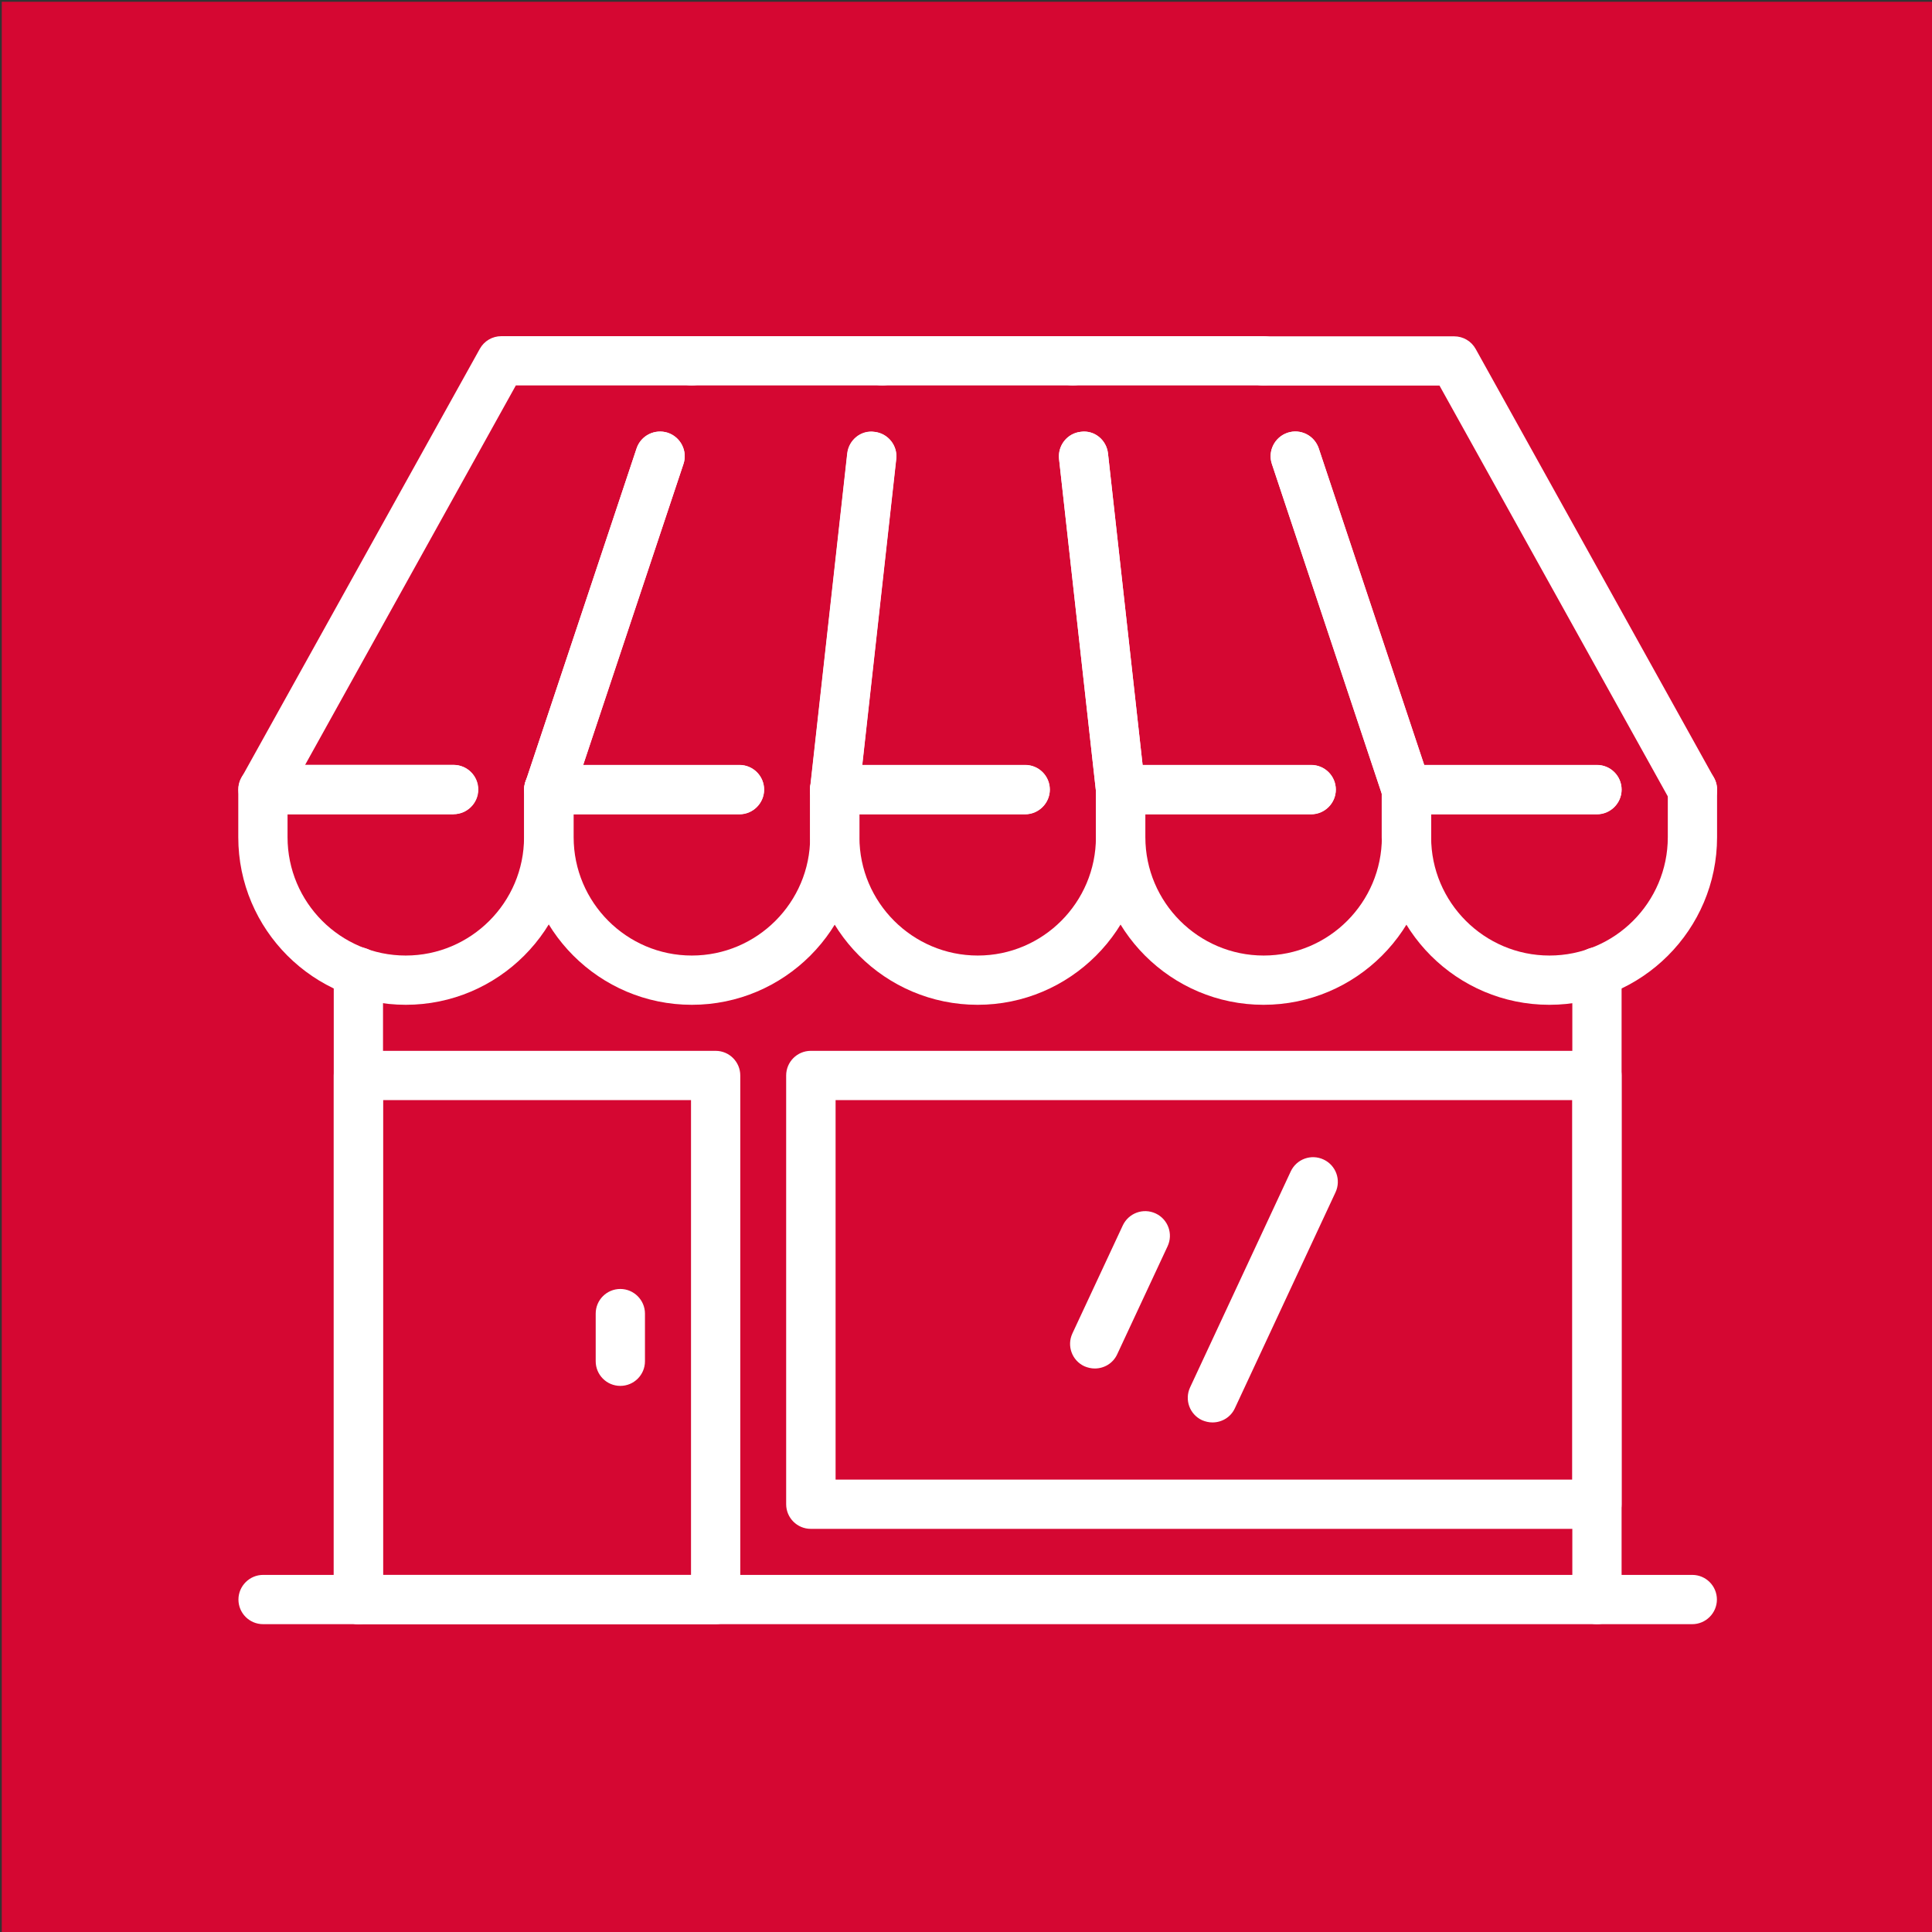 <?xml version="1.0" encoding="UTF-8"?>
<svg xmlns="http://www.w3.org/2000/svg" id="COMMERCE" viewBox="0 0 120 120">
  <rect x="0" y="0" width="120" height="120" fill="#333333" stroke="none"/>
  <defs>
    <style>
      .cls-1 {
        fill: #fff;
      }

      .cls-2 {
        fill: #d50732;
      }
    </style>
  </defs>
  <rect class="cls-2" x=".11" y=".11" width="119.93" height="119.93"></rect>
  <g>
    <path class="cls-1" d="m63.68,50.58h-11.84c-.43,0-.85-.19-1.14-.51-.29-.33-.43-.76-.38-1.19l2.3-20.71c.09-.84.85-1.47,1.69-1.35.84.09,1.45.85,1.35,1.69l-2.11,19.01h10.12c.85,0,1.53.69,1.53,1.53s-.69,1.53-1.53,1.53Z"></path>
    <path class="cls-1" d="m69.6,50.58c-.77,0-1.43-.58-1.52-1.36l-2.3-20.71c-.09-.84.51-1.6,1.35-1.69.85-.12,1.6.51,1.69,1.35l2.3,20.71c.09.84-.51,1.6-1.35,1.69-.06,0-.12,0-.17,0Z"></path>
    <path class="cls-1" d="m66.64,23.94h-11.84c-.85,0-1.53-.69-1.53-1.53s.69-1.53,1.53-1.53h11.84c.85,0,1.53.69,1.53,1.53s-.69,1.53-1.53,1.53Z"></path>
    <path class="cls-1" d="m45.93,50.58h-11.84c-.49,0-.96-.24-1.24-.64s-.37-.91-.21-1.38l6.9-20.71c.27-.8,1.13-1.23,1.94-.97.8.27,1.24,1.14.97,1.94l-6.23,18.7h9.71c.85,0,1.53.69,1.53,1.53s-.69,1.53-1.53,1.53Z"></path>
    <path class="cls-1" d="m51.85,50.58c-.06,0-.11,0-.17,0-.84-.09-1.45-.85-1.35-1.69l2.3-20.71c.09-.84.85-1.47,1.69-1.35.84.09,1.45.85,1.35,1.69l-2.3,20.71c-.09.78-.75,1.36-1.52,1.36Z"></path>
    <path class="cls-1" d="m54.8,23.94h-11.84c-.85,0-1.53-.69-1.53-1.53s.69-1.53,1.53-1.53h11.84c.85,0,1.53.69,1.53,1.53s-.69,1.53-1.53,1.53Z"></path>
    <path class="cls-1" d="m28.17,50.58h-11.83c-.54,0-1.05-.29-1.32-.76-.28-.47-.28-1.05-.02-1.52l14.8-26.63c.27-.49.78-.79,1.34-.79h11.83c.85,0,1.53.69,1.53,1.53s-.69,1.53-1.53,1.53h-10.93l-13.09,23.57h9.23c.85,0,1.53.69,1.53,1.53s-.69,1.53-1.53,1.53Z"></path>
    <path class="cls-1" d="m34.09,50.58c-.16,0-.32-.03-.48-.08-.8-.27-1.24-1.14-.97-1.94l6.9-20.71c.27-.8,1.13-1.23,1.94-.97.8.27,1.24,1.14.97,1.94l-6.9,20.71c-.22.64-.81,1.05-1.45,1.05Z"></path>
    <path class="cls-1" d="m78.48,23.94h-11.84c-.85,0-1.53-.69-1.53-1.53s.69-1.53,1.53-1.53h11.84c.85,0,1.53.69,1.53,1.53s-.69,1.53-1.53,1.53Z"></path>
    <path class="cls-1" d="m87.35,50.58c-.64,0-1.24-.4-1.45-1.05l-6.9-20.71c-.27-.8.17-1.67.97-1.94.81-.27,1.67.17,1.94.97l6.9,20.71c.27.8-.17,1.67-.97,1.94-.16.05-.33.08-.48.08Z"></path>
    <path class="cls-1" d="m81.44,50.58h-11.84c-.78,0-1.44-.59-1.52-1.36l-2.3-20.71c-.09-.84.51-1.6,1.35-1.69.85-.12,1.6.51,1.69,1.35l2.15,19.35h10.47c.85,0,1.53.69,1.53,1.53s-.69,1.53-1.53,1.53Z"></path>
    <path class="cls-1" d="m105.11,50.58c-.54,0-1.06-.28-1.34-.79l-14.36-25.84h-10.93c-.85,0-1.53-.69-1.53-1.53s.69-1.53,1.53-1.53h11.84c.56,0,1.07.3,1.34.79l14.8,26.63c.41.74.15,1.67-.59,2.08-.24.13-.49.19-.74.19Z"></path>
    <path class="cls-1" d="m99.19,50.58h-11.84c-.66,0-1.24-.42-1.45-1.05l-6.9-20.71c-.27-.8.17-1.67.97-1.94.81-.27,1.67.17,1.94.97l6.55,19.67h10.73c.85,0,1.53.69,1.53,1.53s-.69,1.53-1.53,1.53Z"></path>
    <path class="cls-1" d="m60.72,62.41c-5.74,0-10.41-4.67-10.41-10.41v-2.96c0-.85.69-1.53,1.53-1.53h11.84c.85,0,1.53.69,1.53,1.53s-.69,1.53-1.53,1.53h-10.3v1.43c0,4.05,3.3,7.35,7.35,7.35s7.34-3.3,7.34-7.35v-2.96c0-.85.69-1.53,1.53-1.53s1.53.69,1.53,1.53v2.96c0,5.74-4.67,10.41-10.41,10.41Z"></path>
    <path class="cls-1" d="m42.97,62.41c-5.74,0-10.41-4.67-10.41-10.41v-2.96c0-.85.69-1.53,1.53-1.53h11.84c.85,0,1.53.69,1.53,1.53s-.69,1.53-1.53,1.53h-10.3v1.43c0,4.05,3.29,7.35,7.34,7.35s7.35-3.3,7.35-7.35v-2.96c0-.85.69-1.53,1.53-1.53s1.53.69,1.53,1.53v2.96c0,5.74-4.67,10.41-10.41,10.41Z"></path>
    <path class="cls-1" d="m78.48,62.41c-5.74,0-10.41-4.67-10.41-10.41v-2.96c0-.85.69-1.53,1.53-1.53h11.84c.85,0,1.53.69,1.53,1.53s-.69,1.53-1.53,1.53h-10.3v1.43c0,4.05,3.3,7.35,7.35,7.35s7.34-3.3,7.34-7.35v-2.96c0-.85.69-1.53,1.53-1.53s1.53.69,1.53,1.53v2.96c0,5.74-4.67,10.41-10.41,10.41Z"></path>
    <path class="cls-1" d="m96.23,62.41c-5.74,0-10.41-4.67-10.41-10.41v-2.96c0-.85.69-1.53,1.53-1.53h11.84c.85,0,1.53.69,1.53,1.53s-.69,1.53-1.53,1.53h-10.3v1.43c0,4.05,3.3,7.35,7.35,7.35s7.35-3.3,7.35-7.35v-2.96c0-.85.69-1.53,1.53-1.53s1.53.69,1.53,1.53v2.96c0,5.74-4.67,10.41-10.41,10.41Z"></path>
    <path class="cls-1" d="m25.21,62.41c-5.74,0-10.41-4.67-10.41-10.41v-2.96c0-.85.69-1.53,1.53-1.53h11.83c.85,0,1.53.69,1.53,1.53s-.69,1.53-1.53,1.53h-10.3v1.43c0,4.05,3.29,7.35,7.34,7.35s7.35-3.3,7.35-7.35v-2.96c0-.85.69-1.53,1.53-1.53s1.53.69,1.53,1.53v2.96c0,5.74-4.67,10.41-10.41,10.41Z"></path>
    <path class="cls-1" d="m105.11,100.88H16.34c-.85,0-1.53-.69-1.53-1.53s.69-1.53,1.53-1.53h88.77c.85,0,1.53.69,1.53,1.53s-.69,1.53-1.53,1.53Z"></path>
    <path class="cls-1" d="m22.26,100.88c-.85,0-1.53-.69-1.53-1.53v-38.99c0-.85.69-1.53,1.53-1.53s1.53.69,1.53,1.53v38.99c0,.85-.69,1.53-1.53,1.53Z"></path>
    <path class="cls-1" d="m99.19,100.88c-.85,0-1.53-.69-1.53-1.53v-38.99c0-.85.69-1.53,1.53-1.53s1.53.69,1.53,1.53v38.99c0,.85-.69,1.53-1.53,1.53Z"></path>
    <path class="cls-1" d="m44.45,100.88h-22.19c-.85,0-1.53-.69-1.53-1.53v-32.55c0-.85.69-1.53,1.53-1.53h22.19c.85,0,1.53.69,1.53,1.53v32.55c0,.85-.69,1.53-1.53,1.53Zm-20.66-3.06h19.13v-29.49h-19.13v29.49Z"></path>
    <path class="cls-1" d="m38.53,86.08c-.85,0-1.53-.69-1.53-1.53v-2.96c0-.85.69-1.53,1.53-1.53s1.53.69,1.53,1.53v2.96c0,.85-.69,1.53-1.53,1.53Z"></path>
    <path class="cls-1" d="m99.19,94.96h-48.83c-.85,0-1.53-.69-1.53-1.53v-26.63c0-.85.69-1.53,1.53-1.53h48.83c.85,0,1.53.69,1.53,1.53v26.63c0,.85-.69,1.53-1.53,1.53Zm-47.29-3.06h45.76v-23.57h-45.76v23.57Z"></path>
    <g>
      <path class="cls-1" d="m68,85c-.22,0-.44-.05-.65-.14-.77-.36-1.1-1.27-.74-2.04l3.13-6.71c.36-.76,1.26-1.1,2.04-.74.77.36,1.1,1.27.74,2.04l-3.13,6.71c-.26.56-.81.88-1.39.88Z"></path>
      <path class="cls-1" d="m75.31,88.35c-.22,0-.44-.05-.65-.14-.77-.36-1.1-1.27-.74-2.04l6.25-13.41c.36-.77,1.27-1.1,2.04-.74.77.36,1.1,1.27.74,2.04l-6.25,13.41c-.26.56-.81.88-1.39.88Z"></path>
    </g>
  </g>
</svg>
